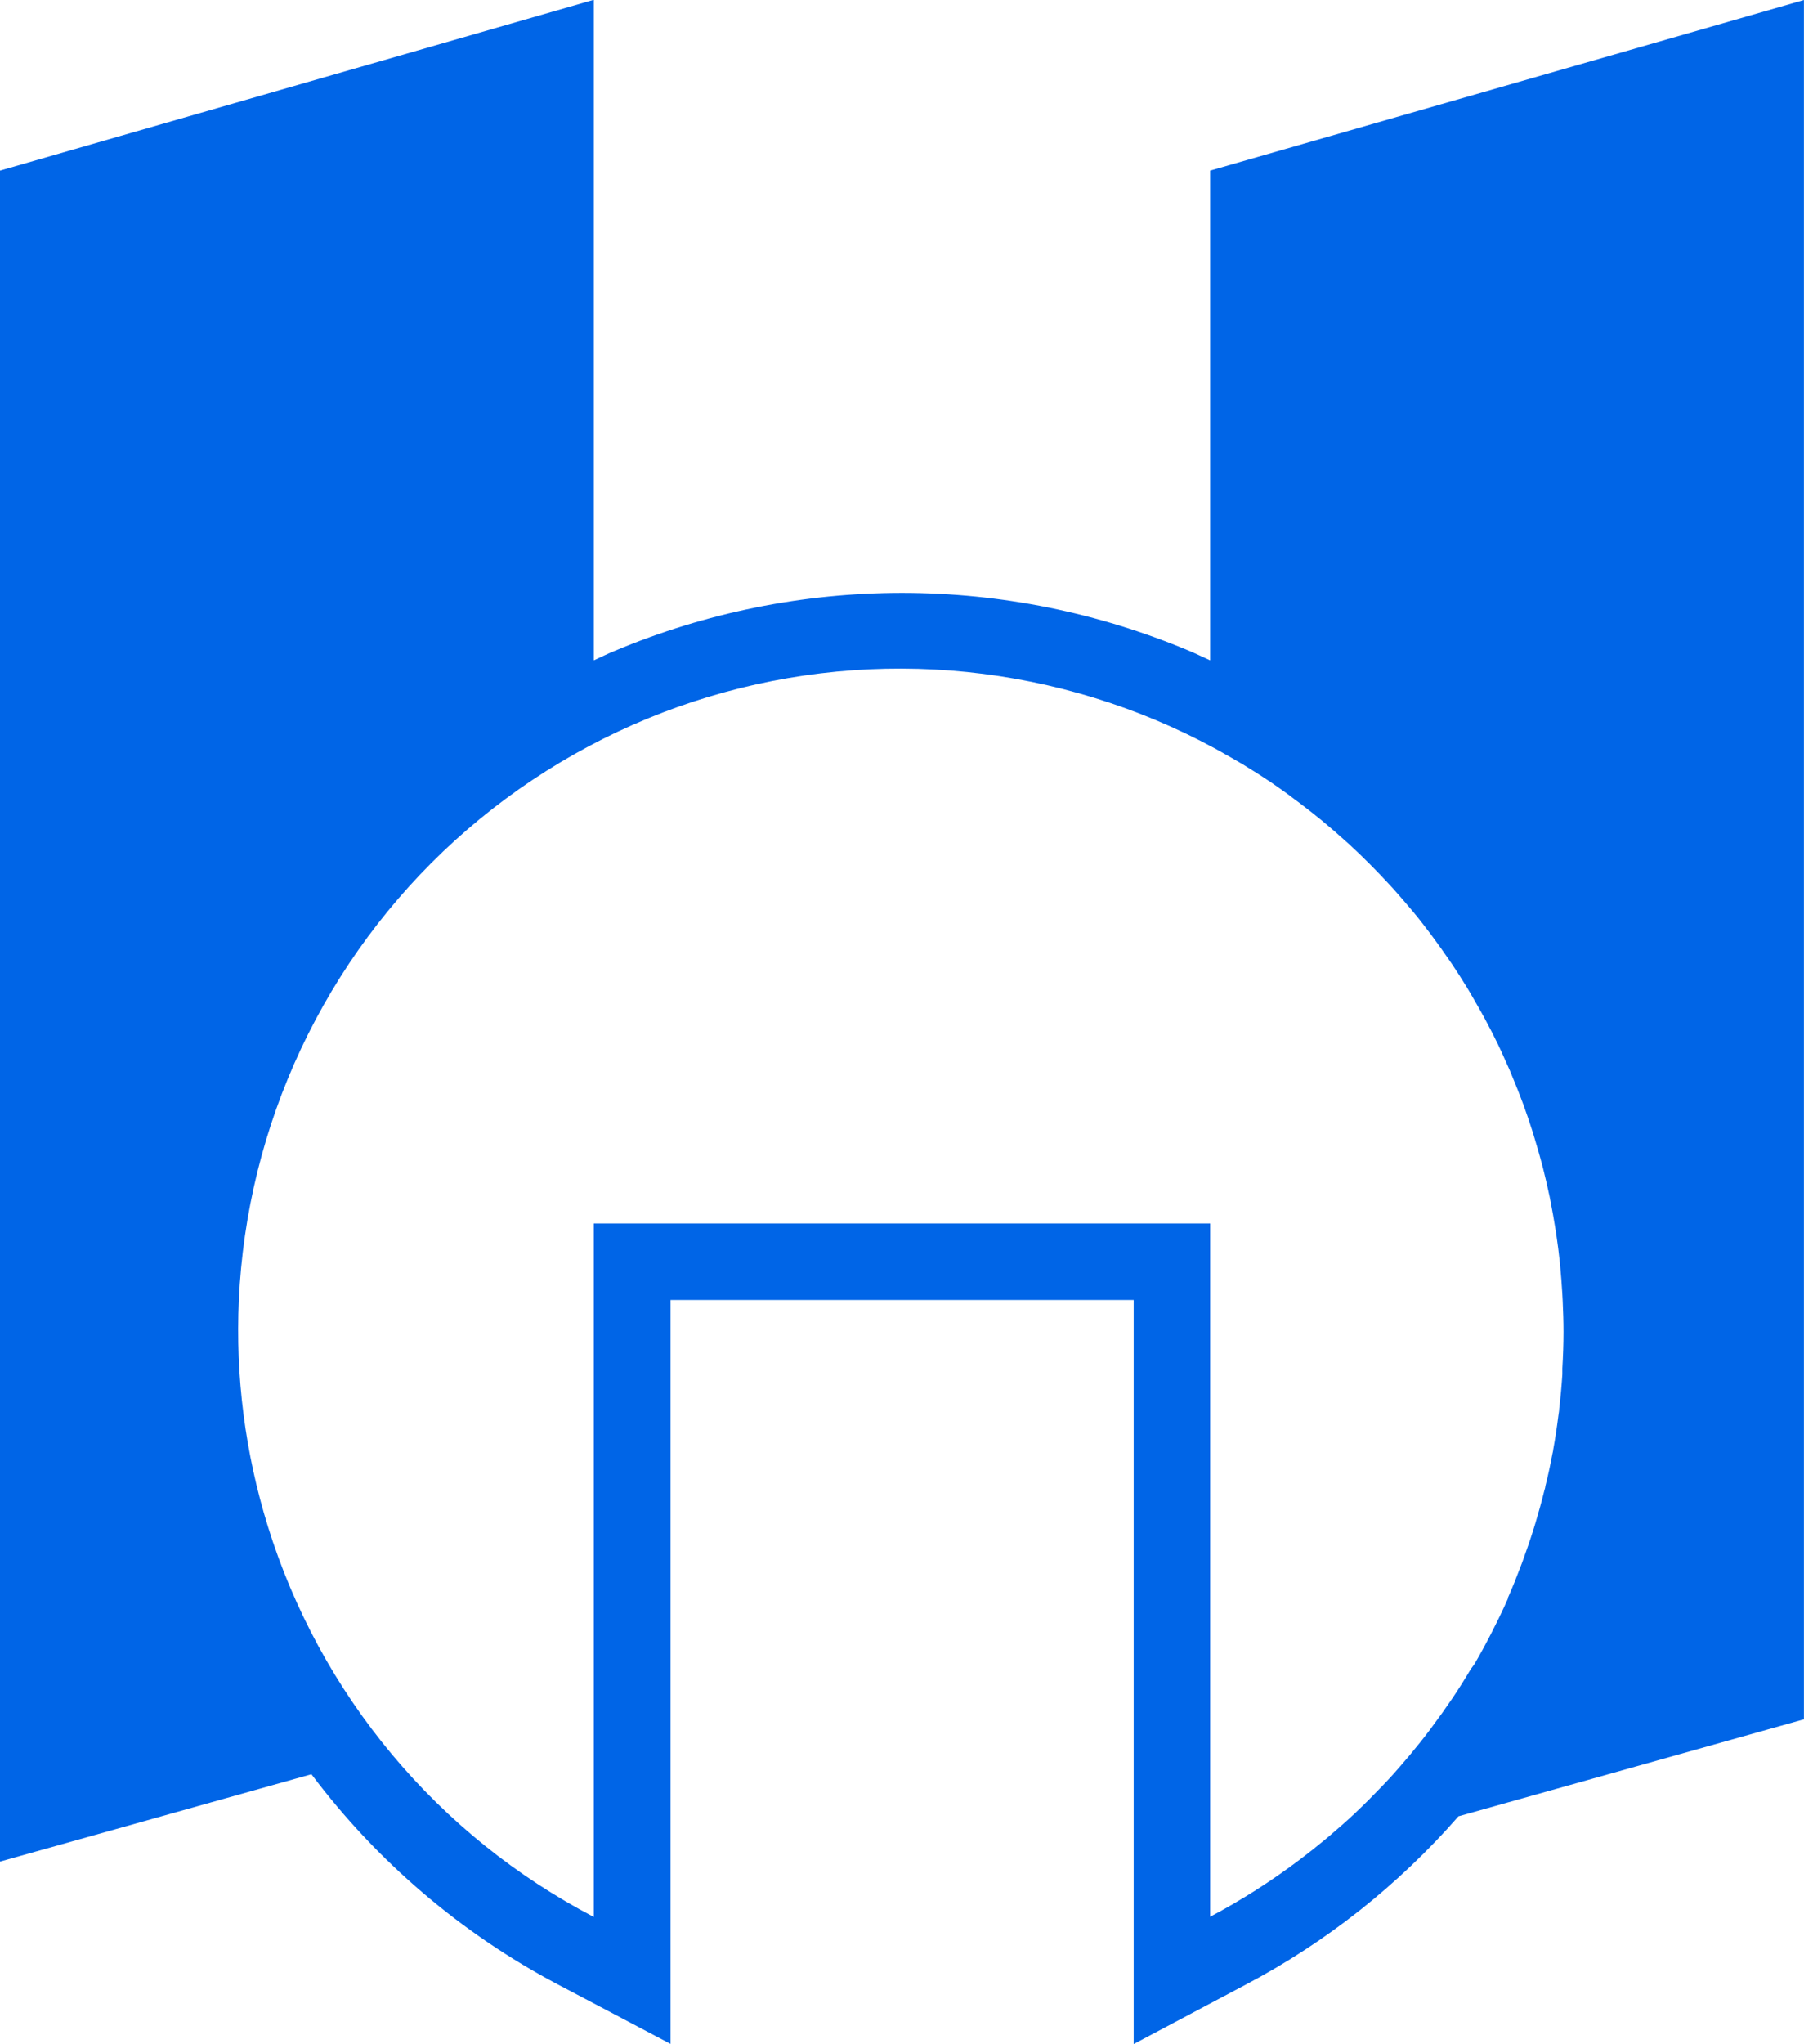 <svg width="1767" height="2001" viewBox="0 0 1767 2001" fill="none" xmlns="http://www.w3.org/2000/svg">
<path d="M1766.93 -8.51601e-05L1185.31 167.002V646.429C1178.28 643.266 1171.81 640.103 1164.99 637.222C1075.88 599.739 980.178 580.431 883.5 580.431C786.822 580.431 691.118 599.739 602.009 637.222C594.977 640.103 588.367 643.337 581.616 646.429V-0.211L0 167.002V1272.62V1822.4L305.048 1736.86C369.361 1822.45 451.825 1892.75 546.527 1942.73L656.788 2000.86V1272.62H1110.42V2001L1220.4 1942.73C1299.31 1901.07 1369.87 1845.25 1428.55 1778.05L1766.93 1683.09V1272V-8.51601e-05ZM1185.31 1876.66V1272.62V1197.69H581.616V1272.62V1876.59C505.778 1837.05 438.522 1782.9 383.725 1717.25C328.927 1651.6 287.674 1575.76 262.343 1494.1C240.101 1422.4 230.522 1347.45 233.953 1272.62C234.429 1262.22 235.156 1251.83 236.136 1241.46C244.166 1156.34 268.974 1073.65 309.131 998.162C349.287 922.674 403.997 855.878 470.106 801.626C536.214 747.374 612.414 706.74 694.31 682.066C776.206 657.392 862.179 649.166 947.271 657.864C1032.36 666.561 1114.89 692.01 1190.1 732.742L1195.51 735.764C1202.54 739.7 1209.57 743.706 1216.61 747.853C1217.94 748.697 1219.28 749.4 1220.54 750.243C1228.63 755.163 1236.51 760.224 1244.31 765.425L1248.67 768.447C1255.21 772.946 1261.68 777.514 1268.08 782.505L1272.93 786.089C1280.39 791.712 1287.77 797.546 1295.01 803.45L1297.4 805.489C1303.87 810.831 1310.2 816.313 1316.39 821.936L1321.38 826.364C1335.07 839.016 1348.27 852.229 1360.97 866.006L1365.54 870.996C1370.96 877.111 1376.37 883.296 1381.58 889.552C1382.35 890.536 1383.19 891.45 1384.04 892.434C1389.94 899.462 1395.64 906.913 1401.27 914.363L1404.99 919.424C1409.56 925.609 1414.06 931.935 1418.42 938.331L1421.8 943.181C1427 950.912 1432 958.714 1436.85 966.657L1439.45 971.014C1443.46 978.043 1447.4 984.58 1451.19 991.468C1452.32 993.436 1453.44 995.474 1454.5 997.513C1458.93 1005.74 1463.22 1014.03 1467.3 1022.46L1468.28 1024.57C1472.01 1032.3 1475.31 1040.25 1478.97 1048.19C1479.95 1050.51 1480.87 1052.76 1481.85 1055.22C1485.16 1063.16 1488.32 1071.1 1491.28 1079.12C1491.63 1080.03 1491.98 1080.87 1492.26 1081.72C1495.49 1090.5 1498.45 1099.43 1501.33 1108.43L1503.44 1115.45C1505.69 1122.9 1507.87 1130.43 1509.91 1138.02C1510.33 1139.91 1510.89 1141.74 1511.39 1143.64C1513.71 1152.78 1515.82 1161.98 1517.79 1171.26L1519.05 1177.73C1520.53 1185.39 1521.93 1193.05 1523.13 1200.71C1523.55 1203.1 1523.9 1205.49 1524.26 1207.74C1525.66 1217.23 1526.93 1226.79 1527.91 1236.42L1528.33 1241.13C1529.11 1249.42 1529.74 1257.72 1530.23 1266.08L1530.55 1272L1530.65 1274.02C1531.08 1283.86 1531.43 1293.7 1531.43 1303.61C1531.43 1315.63 1531.01 1327.58 1530.3 1339.53C1530.3 1341.43 1530.3 1343.39 1530.3 1345.36C1529.6 1356.68 1528.55 1368 1527.21 1379.17C1527.21 1381.28 1526.72 1383.46 1526.44 1385.57C1525.03 1396.95 1523.34 1408.2 1521.3 1419.37C1521.3 1420.5 1520.88 1421.62 1520.67 1422.75C1518.63 1433.57 1516.38 1444.33 1513.64 1455.01C1513.64 1456.28 1513.07 1457.61 1512.72 1458.95C1510.05 1469.84 1507.03 1480.6 1503.86 1491.21C1503.23 1493.25 1502.67 1495.21 1502.03 1497.18C1498.73 1507.73 1495 1518.27 1491.35 1528.46L1489.59 1533.1C1485.58 1543.64 1481.43 1554.19 1476.93 1564.24C1476.9 1564.52 1476.9 1564.8 1476.93 1565.08C1472.36 1575.41 1467.44 1585.6 1462.3 1595.65C1461.53 1597.27 1460.69 1598.89 1459.84 1600.5C1454.85 1610.2 1449.65 1619.69 1444.16 1629.11L1440.93 1633.47C1435.23 1643.03 1429.32 1652.52 1423.21 1661.58L1422.08 1663.27C1415.94 1672.31 1409.61 1681.19 1403.09 1689.91L1400.63 1693.28C1394.09 1702 1387.27 1710.43 1380.31 1718.8C1378.97 1720.27 1377.71 1721.82 1376.44 1723.3C1369.41 1731.59 1362.38 1739.6 1354.78 1747.47L1351.55 1750.78C1344.17 1758.51 1336.64 1766.1 1328.84 1773.41L1327.15 1775.1C1319.2 1782.55 1310.97 1789.72 1302.68 1796.82L1297.83 1800.89C1289.71 1807.64 1281.46 1814.18 1273.07 1820.5C1245.37 1841.45 1216.02 1860.14 1185.31 1876.38V1876.66Z" fill="#0065E7"/>
</svg>
